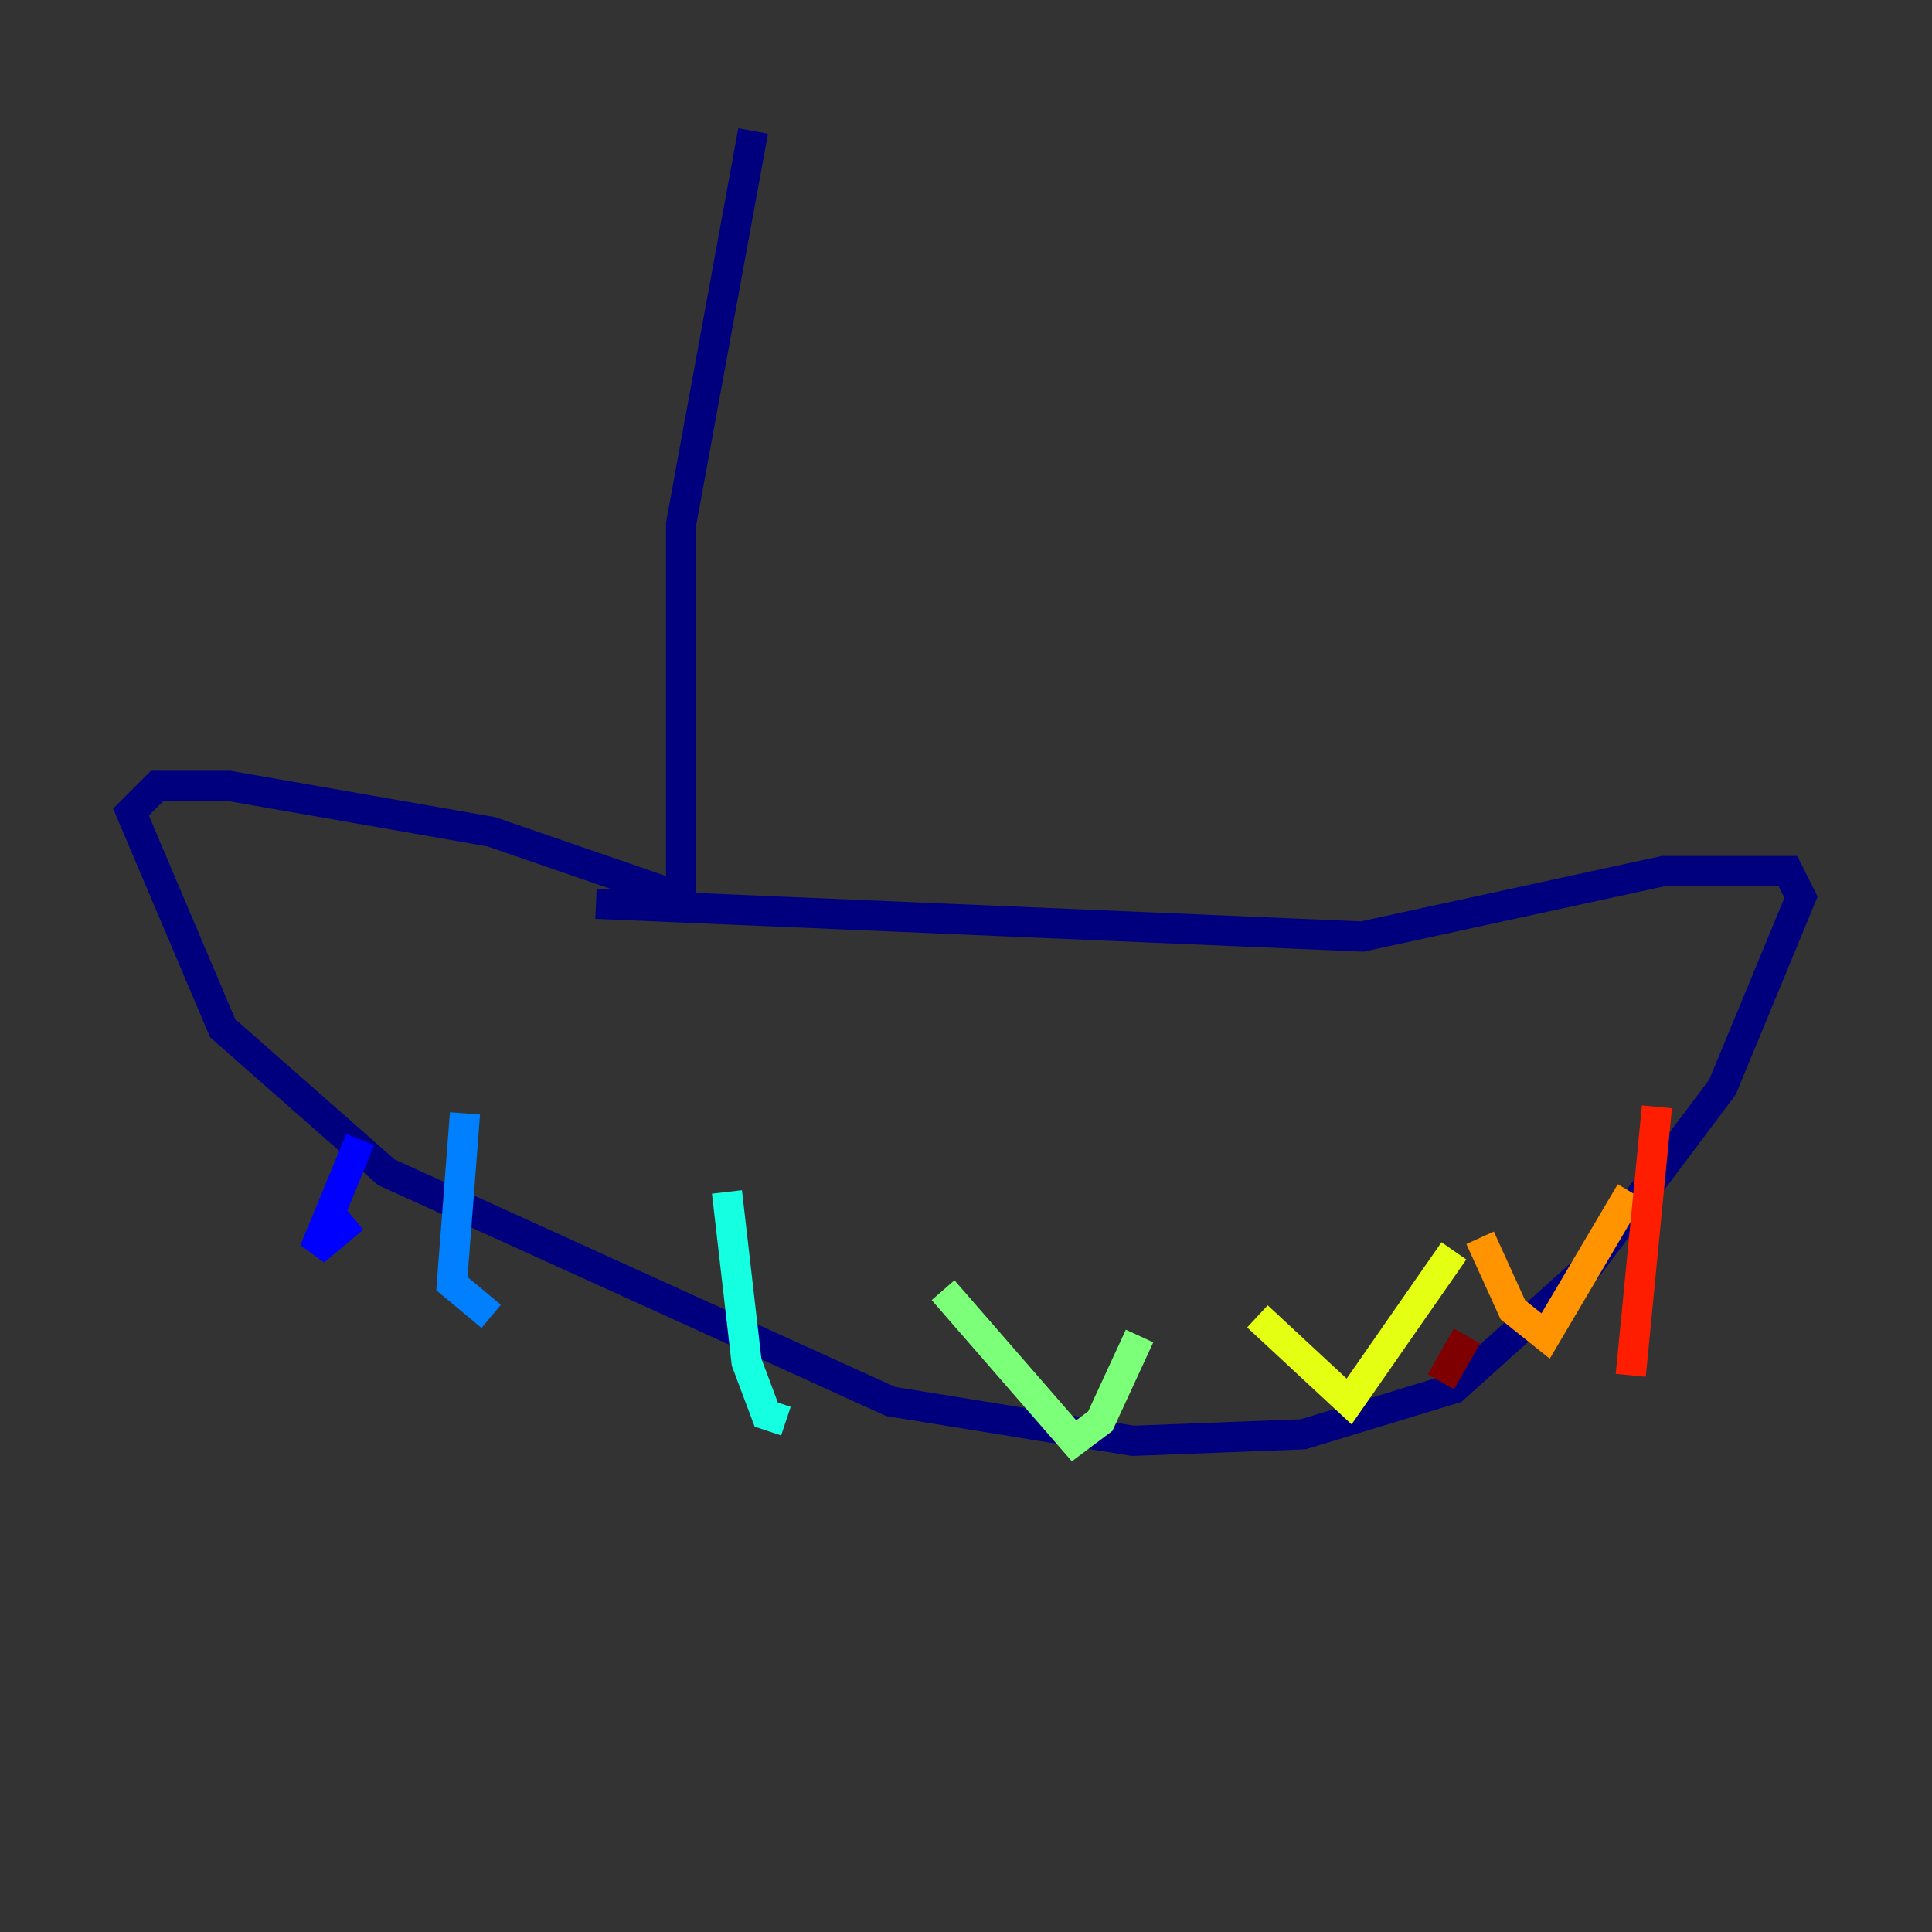 <?xml version="1.0" encoding="utf-8" ?>
<svg baseProfile="tiny" height="128" version="1.2" viewBox="0,0,128,128" width="128" xmlns="http://www.w3.org/2000/svg" xmlns:ev="http://www.w3.org/2001/xml-events" xmlns:xlink="http://www.w3.org/1999/xlink"><rect x="0" y="0" width="128" height="128" fill="#333333" stroke="none"/><defs /><polyline fill="none" points="49.898,8.678 45.125,34.712 45.125,59.444 32.542,55.105 15.186,52.068 10.414,52.068 8.678,53.803 14.752,68.122 25.6,77.668 59.01,92.854 75.064,95.458 86.346,95.024 96.325,91.986 105.003,84.176 114.115,72.027 119.322,59.444 118.454,57.709 110.21,57.709 90.251,62.047 39.485,59.878" stroke="#00007f" stroke-width="2" /><polyline fill="none" points="23.864,75.498 20.827,82.875 23.43,80.705" stroke="#0000ff" stroke-width="2" /><polyline fill="none" points="30.807,73.763 29.939,85.044 32.542,87.214" stroke="#0080ff" stroke-width="2" /><polyline fill="none" points="48.163,78.969 49.464,90.251 50.766,93.722 52.068,94.156" stroke="#15ffe1" stroke-width="2" /><polyline fill="none" points="62.481,85.478 71.159,95.458 72.895,94.156 75.498,88.515" stroke="#7cff79" stroke-width="2" /><polyline fill="none" points="83.308,87.214 89.383,92.854 96.325,82.875" stroke="#e4ff12" stroke-width="2" /><polyline fill="none" points="98.061,82.007 100.231,86.78 102.4,88.515 108.041,78.969" stroke="#ff9400" stroke-width="2" /><polyline fill="none" points="109.776,73.329 108.041,91.119" stroke="#ff1d00" stroke-width="2" /><polyline fill="none" points="97.193,88.515 95.458,91.552" stroke="#7f0000" stroke-width="2" /></svg>